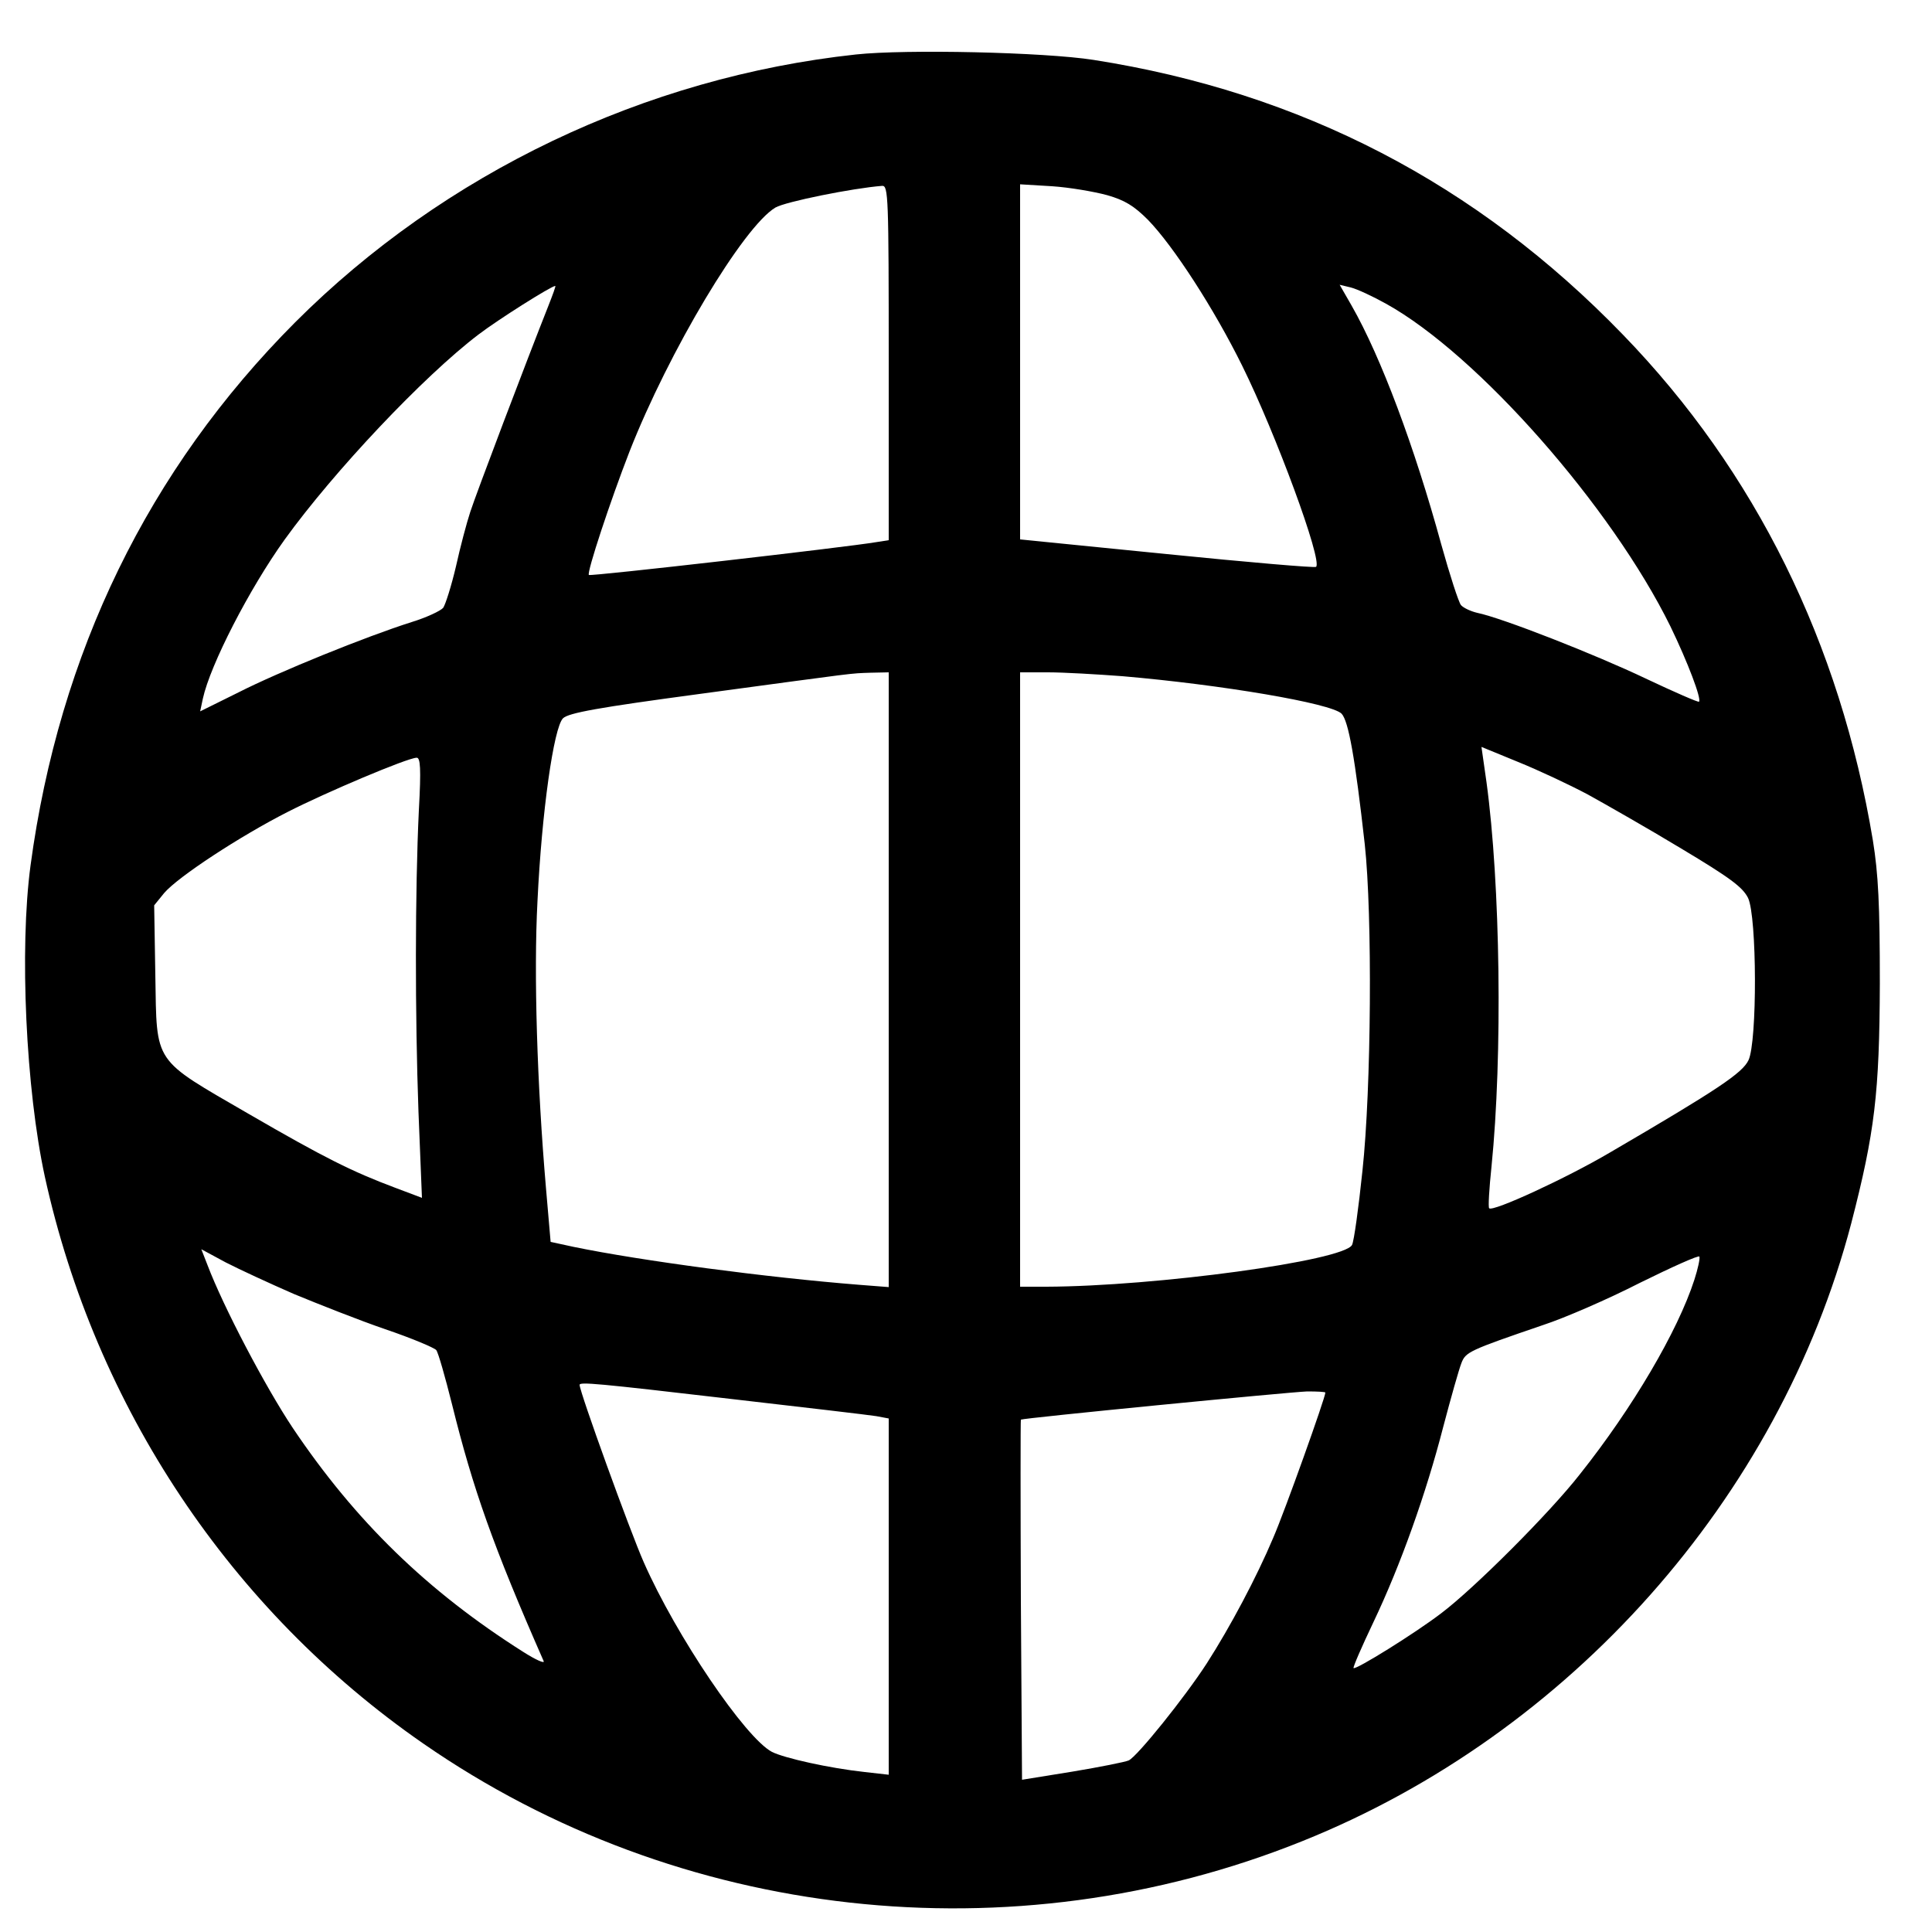 <?xml version="1.0" standalone="no"?>
<!DOCTYPE svg PUBLIC "-//W3C//DTD SVG 20010904//EN"
 "http://www.w3.org/TR/2001/REC-SVG-20010904/DTD/svg10.dtd">
<svg version="1.0" xmlns="http://www.w3.org/2000/svg"
 width="500pt" height="500pt" viewBox="0 0 500 500"
 preserveAspectRatio="xMidYMid meet">
<g transform="translate(0,500) scale(0.1,-0.1)"
fill="#000000" stroke="none">
<path d="M2215 4859 c-546 -59 -1065 -307 -1451 -693 -380 -381 -611 -856
-685 -1406 -29 -216 -12 -579 37 -805 131 -597 481 -1122 979 -1467 662 -459
1524 -555 2275 -253 693 278 1234 887 1421 1599 61 236 73 337 74 621 0 205
-4 283 -18 370 -85 511 -304 955 -647 1309 -378 391 -833 627 -1370 711 -127
20 -486 28 -615 14z m85 -798 l0 -459 -32 -5 c-76 -13 -739 -89 -744 -85 -6 6
56 193 105 319 102 260 295 583 378 632 26 15 199 50 276 56 16 1 17 -27 17
-458z m565 434 c46 -13 70 -28 106 -64 66 -68 171 -230 244 -378 87 -176 208
-504 191 -520 -3 -3 -177 12 -386 33 l-380 38 0 459 0 460 83 -5 c45 -3 109
-14 142 -23z m-1446 -287 c-56 -141 -188 -489 -202 -533 -9 -27 -26 -91 -37
-141 -12 -51 -27 -98 -33 -107 -7 -8 -43 -25 -82 -37 -117 -37 -344 -129 -448
-182 l-99 -49 7 33 c19 87 120 284 212 412 127 176 359 422 501 530 51 39 189
126 199 126 2 0 -7 -24 -18 -52z m2168 6 c238 -132 584 -526 736 -835 45 -93
81 -188 74 -195 -2 -2 -64 25 -138 60 -130 62 -372 157 -436 170 -17 4 -36 13
-42 20 -6 7 -29 78 -51 157 -69 252 -156 485 -232 618 l-31 54 29 -7 c16 -4
57 -23 91 -42z m-1287 -1749 l0 -796 -77 6 c-239 19 -563 62 -738 98 l-60 13
-12 139 c-23 267 -32 555 -22 743 11 231 42 449 66 473 14 14 92 28 353 63
422 57 387 53 443 55 l47 1 0 -795z m605 785 c256 -22 540 -70 567 -97 18 -19
35 -115 60 -338 20 -184 17 -632 -6 -845 -10 -96 -22 -183 -27 -192 -22 -41
-508 -107 -791 -108 l-68 0 0 795 0 795 73 0 c39 0 126 -5 192 -10z m1204
-306 c47 -26 156 -88 242 -140 127 -76 159 -100 173 -128 23 -48 24 -372 1
-420 -16 -33 -78 -75 -359 -239 -112 -66 -303 -154 -312 -144 -3 2 0 51 6 108
29 287 23 731 -13 995 l-13 91 95 -39 c52 -21 133 -59 180 -84z m-3025 -41
c-10 -208 -10 -532 -1 -780 l9 -223 -69 26 c-112 42 -184 78 -379 191 -250
145 -238 127 -242 358 l-3 182 26 32 c36 42 196 147 320 210 100 51 308 139
333 140 10 1 12 -27 6 -136z m-323 -1252 c63 -26 169 -68 236 -91 68 -23 127
-48 132 -54 5 -6 23 -69 41 -141 54 -218 106 -366 237 -664 3 -7 -20 3 -53 24
-248 157 -434 338 -596 579 -72 108 -180 314 -221 422 l-16 41 63 -34 c35 -18
115 -55 177 -82z m3624 37 c-43 -133 -160 -332 -296 -503 -78 -100 -273 -295
-359 -360 -68 -52 -221 -147 -227 -142 -2 2 21 55 51 118 71 149 137 335 181
506 20 76 41 150 47 165 11 29 19 33 212 99 55 18 168 67 250 109 83 41 152
72 154 68 2 -5 -4 -32 -13 -60z m-2497 -308 c191 -22 362 -42 380 -45 l32 -6
0 -461 0 -461 -62 7 c-92 10 -208 36 -240 52 -69 36 -248 300 -332 491 -35 79
-166 441 -166 459 0 8 45 4 388 -36z m1542 16 c0 -13 -105 -307 -135 -376 -43
-102 -111 -230 -172 -325 -57 -88 -180 -241 -202 -251 -9 -4 -74 -17 -146 -29
l-130 -21 -3 464 c-1 256 -1 466 0 468 5 4 690 71 741 73 26 0 47 -1 47 -3z"/>
</g>
</svg>
